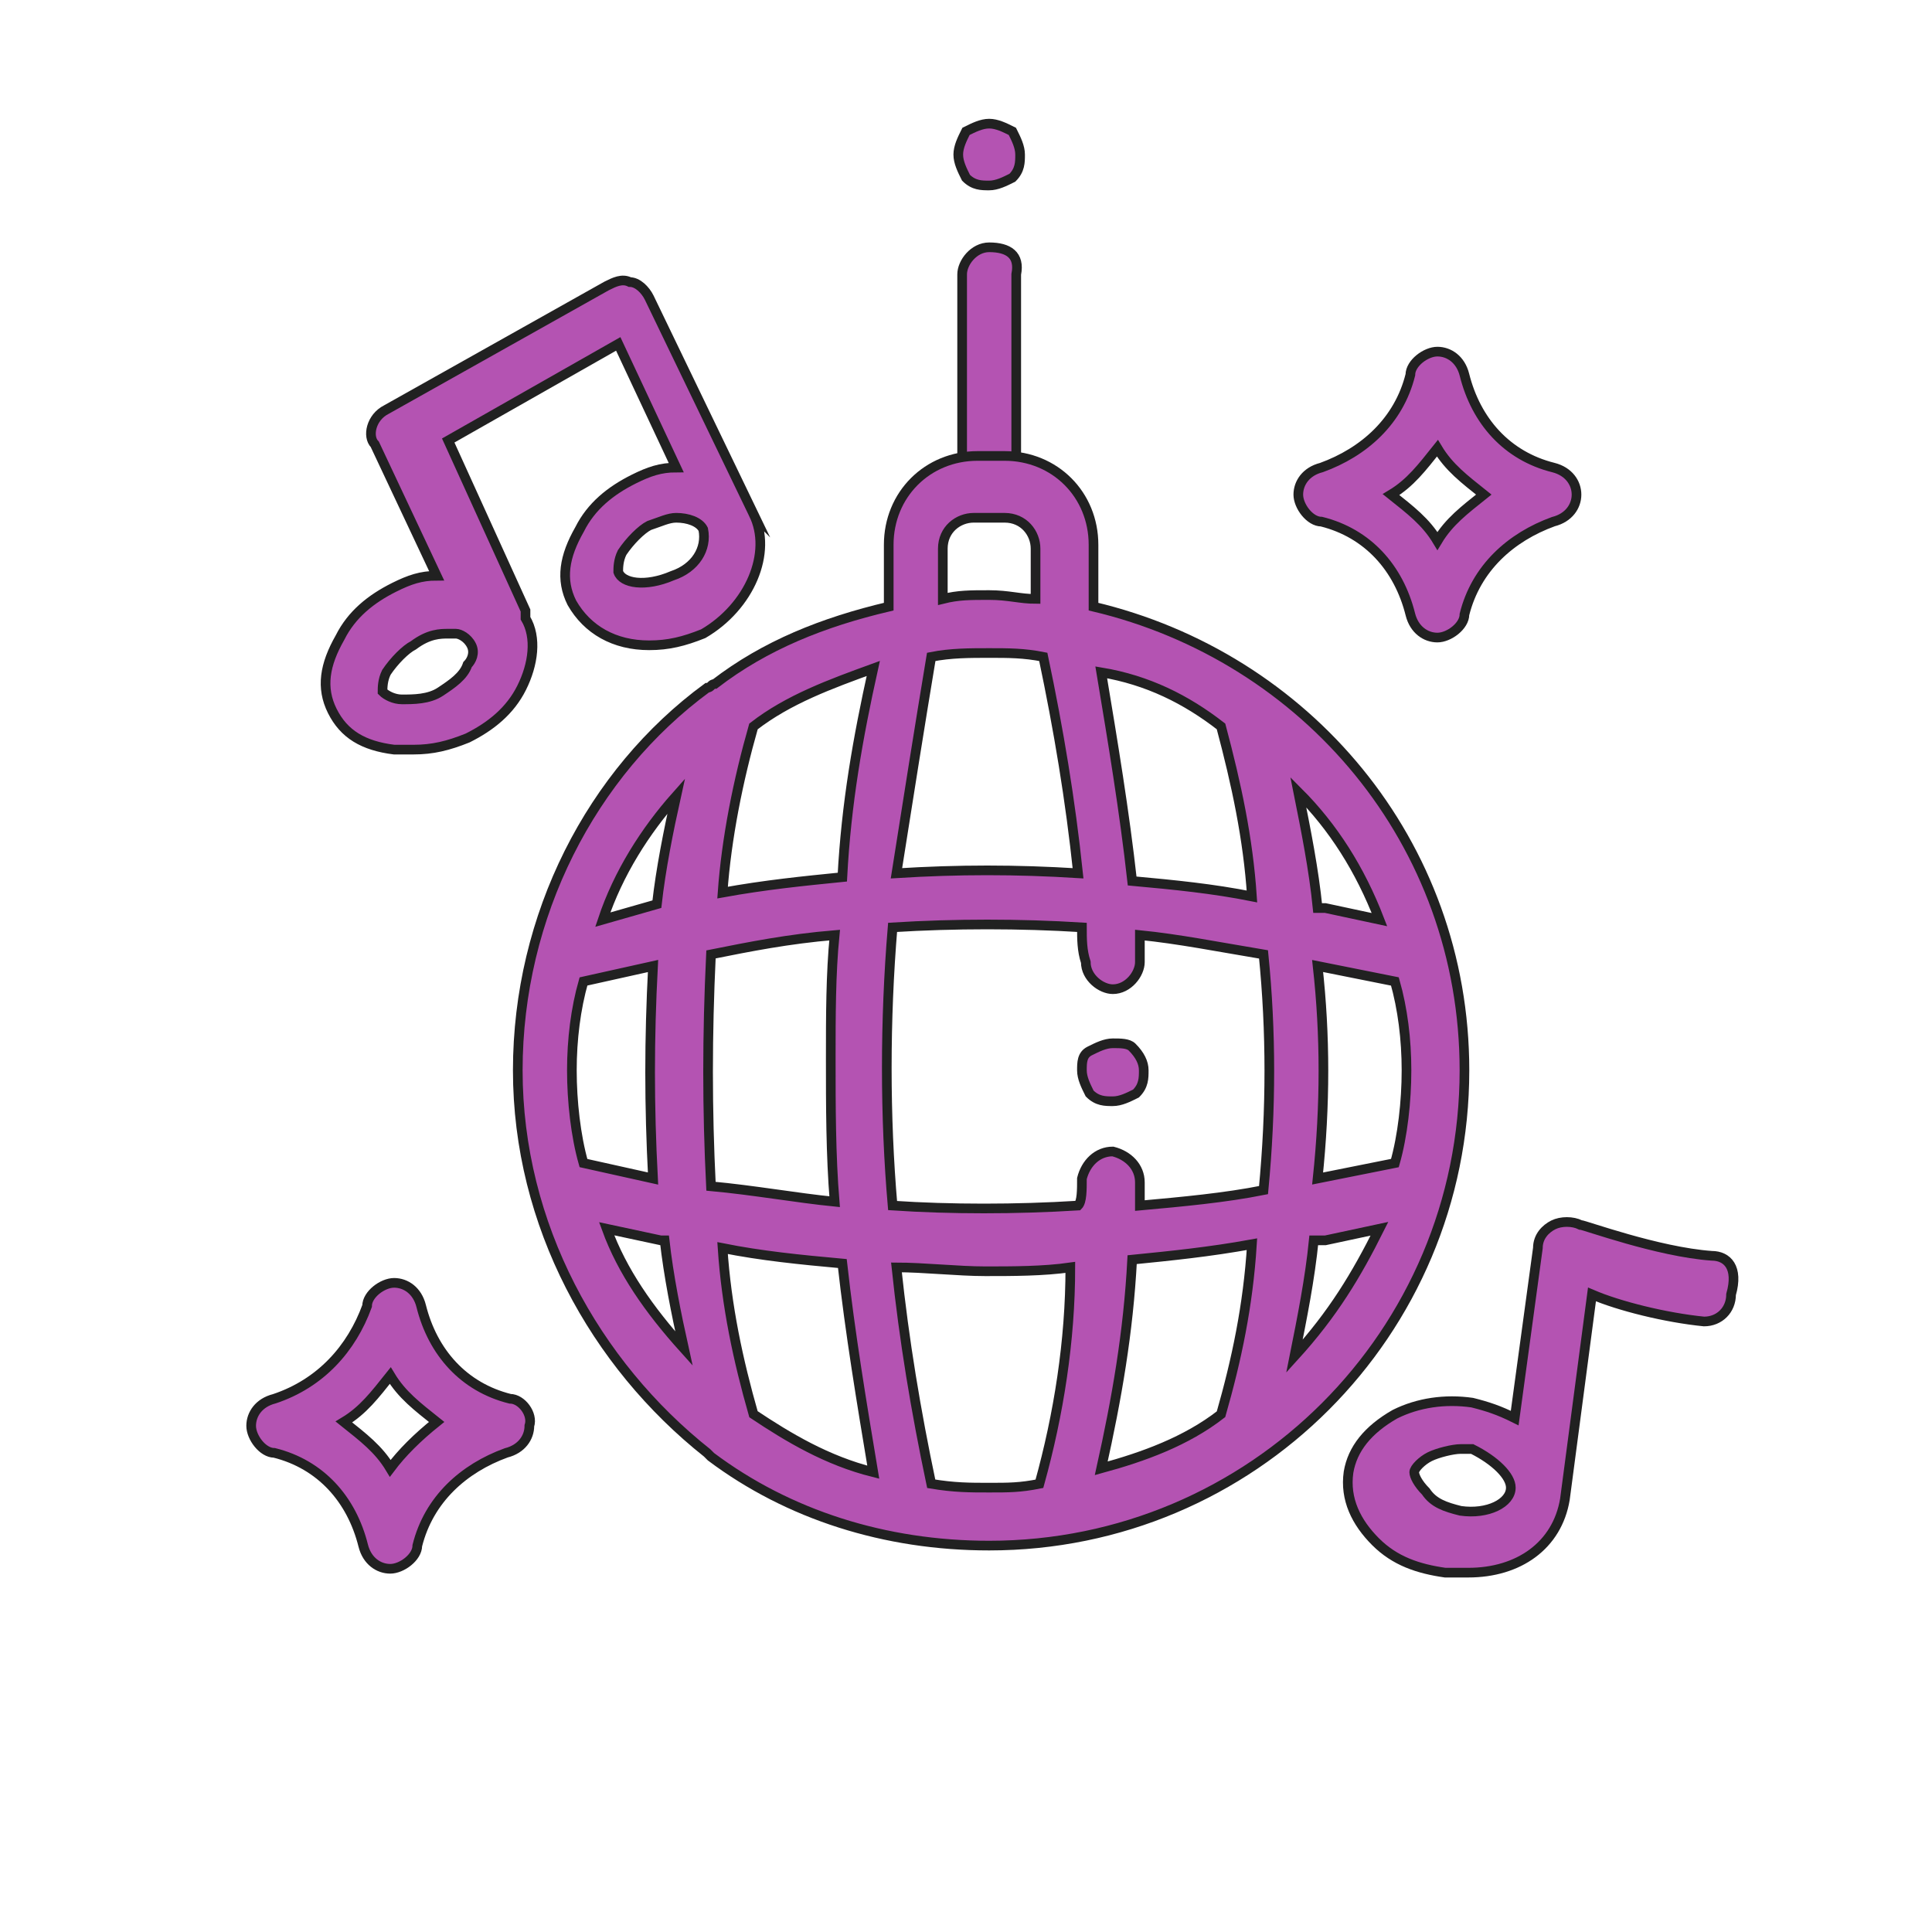 <?xml version="1.0" encoding="utf-8"?>
<!-- Generator: Adobe Illustrator 23.0.1, SVG Export Plug-In . SVG Version: 6.00 Build 0)  -->
<svg version="1.1" id="Capa_1" xmlns="http://www.w3.org/2000/svg" xmlns:xlink="http://www.w3.org/1999/xlink" x="0px" y="0px"
	 width="50px" height="50px" viewBox="0 0 50 50" style="enable-background:new 0 0 50 50;" xml:space="preserve">
<style type="text/css">
	.st0{fill:#b453b2;stroke:#212121;stroke-width:0.25;stroke-miterlimit:10;}
</style>
<g>
	<path class="st0" d="M25.6,6.4c-0.4,0-0.7,0.4-0.7,0.7v5.5c0,0.4,0.4,0.7,0.7,0.7c0.4,0,0.7-0.4,0.7-0.7V7.1
		C26.4,6.6,26.1,6.4,25.6,6.4z"/>
	<path class="st0" d="M26.2,3.4c-0.2-0.1-0.4-0.2-0.6-0.2S25.2,3.3,25,3.4c-0.1,0.2-0.2,0.4-0.2,0.6c0,0.2,0.1,0.4,0.2,0.6
		c0.2,0.2,0.4,0.2,0.6,0.2s0.4-0.1,0.6-0.2c0.2-0.2,0.2-0.4,0.2-0.6C26.4,3.8,26.3,3.6,26.2,3.4z"/>
	<path class="st0" d="M28.3,15.7v-1.6c0-1.3-1-2.3-2.3-2.3h-0.7c-1.3,0-2.3,1-2.3,2.3v1.6c-1.7,0.4-3.2,1-4.5,2
		c-0.1,0-0.1,0.1-0.2,0.1c-3,2.2-4.9,5.9-4.9,9.9s2,7.6,4.9,9.9l0.1,0.1c2,1.5,4.5,2.3,7.2,2.3c6.8,0,12.3-5.5,12.3-12.3
		C37.9,21.8,33.8,17,28.3,15.7z M17.5,20.6c-0.2,0.9-0.4,1.9-0.5,2.8l-1.4,0.4C16,22.6,16.7,21.5,17.5,20.6z M15.1,30.1
		c-0.2-0.7-0.3-1.6-0.3-2.4s0.1-1.6,0.3-2.3l1.8-0.4c-0.1,1.9-0.1,3.6,0,5.5L15.1,30.1z M15.7,31.8l1.4,0.3h0.1
		c0.1,0.9,0.3,1.9,0.5,2.8C16.8,33.9,16.1,32.9,15.7,31.8z M19.5,18.8c0.9-0.7,2-1.1,3.1-1.5c-0.4,1.8-0.7,3.5-0.8,5.4
		c-1,0.1-2,0.2-3.1,0.4C18.8,21.7,19.1,20.2,19.5,18.8z M18.4,24.7c1-0.2,2-0.4,3.2-0.5c-0.1,1-0.1,2.1-0.1,3.2c0,1.2,0,2.5,0.1,3.7
		c-1-0.1-2.1-0.3-3.2-0.4C18.3,28.7,18.3,26.8,18.4,24.7z M19.5,36.6c-0.4-1.4-0.7-2.8-0.8-4.3c1,0.2,2,0.3,3.1,0.4
		c0.2,1.8,0.5,3.6,0.8,5.4C21.4,37.8,20.4,37.2,19.5,36.6z M35.7,23.8l-1.4-0.3c-0.1,0-0.2,0-0.2,0c-0.1-1-0.3-2-0.5-3
		C34.5,21.4,35.2,22.5,35.7,23.8z M31.6,18.8c0.4,1.5,0.7,2.9,0.8,4.4c-1-0.2-2-0.3-3.1-0.4c-0.2-1.8-0.5-3.6-0.8-5.4
		C29.7,17.6,30.7,18.1,31.6,18.8z M24.4,14.2c0-0.5,0.4-0.8,0.8-0.8H26c0.5,0,0.8,0.4,0.8,0.8v1.3c-0.4,0-0.7-0.1-1.2-0.1
		s-0.8,0-1.2,0.1L24.4,14.2z M24.1,17c0.5-0.1,1-0.1,1.5-0.1s0.9,0,1.4,0.1c0.4,1.9,0.7,3.7,0.9,5.6c-1.6-0.1-3.1-0.1-4.7,0
		C23.5,20.7,23.8,18.8,24.1,17z M26.9,38.4c-0.5,0.1-0.8,0.1-1.3,0.1s-0.9,0-1.5-0.1c-0.4-1.9-0.7-3.7-0.9-5.6
		c0.7,0,1.6,0.1,2.3,0.1s1.5,0,2.2-0.1C27.7,34.7,27.4,36.6,26.9,38.4z M31.6,36.6c-0.9,0.7-2,1.1-3.1,1.4c0.4-1.8,0.7-3.5,0.8-5.4
		c1-0.1,2-0.2,3.1-0.4C32.3,33.8,32,35.2,31.6,36.6z M32.7,30.8c-1,0.2-2.1,0.3-3.2,0.4c0-0.2,0-0.4,0-0.6c0-0.4-0.3-0.7-0.7-0.8
		c-0.4,0-0.7,0.3-0.8,0.7c0,0.3,0,0.6-0.1,0.7c-1.6,0.1-3.3,0.1-4.8,0c-0.2-2.3-0.2-4.8,0-7.2c1.6-0.1,3.3-0.1,4.9,0
		c0,0.3,0,0.6,0.1,0.9c0,0.4,0.4,0.7,0.7,0.7c0.4,0,0.7-0.4,0.7-0.7c0-0.2,0-0.5,0-0.7c1,0.1,2,0.3,3.2,0.5
		C32.9,26.7,32.9,28.7,32.7,30.8z M33.5,35.1c0.2-1,0.4-2,0.5-3h0.3l1.4-0.3C35.1,33,34.5,34,33.5,35.1z M36.1,30.1l-2,0.4
		c0.2-1.9,0.2-3.7,0-5.5l2,0.4c0.2,0.7,0.3,1.5,0.3,2.3S36.3,29.4,36.1,30.1z"/>
	<path class="st0" d="M29.3,27.1C29.2,27,29,27,28.8,27s-0.4,0.1-0.6,0.2S28,27.5,28,27.7s0.1,0.4,0.2,0.6c0.2,0.2,0.4,0.2,0.6,0.2
		s0.4-0.1,0.6-0.2c0.2-0.2,0.2-0.4,0.2-0.6S29.5,27.3,29.3,27.1z"/>
	<path class="st0" d="M13.2,36.2c-1.2-0.3-2-1.2-2.3-2.4c-0.1-0.4-0.4-0.6-0.7-0.6s-0.7,0.3-0.7,0.6c-0.4,1.1-1.2,2-2.4,2.4
		c-0.4,0.1-0.6,0.4-0.6,0.7s0.3,0.7,0.6,0.7c1.2,0.3,2,1.2,2.3,2.4c0.1,0.4,0.4,0.6,0.7,0.6s0.7-0.3,0.7-0.6c0.3-1.2,1.2-2,2.3-2.4
		c0.4-0.1,0.6-0.4,0.6-0.7C13.8,36.6,13.5,36.2,13.2,36.2z M10.1,38c-0.3-0.5-0.7-0.8-1.2-1.2c0.5-0.3,0.8-0.7,1.2-1.2
		c0.3,0.5,0.7,0.8,1.2,1.2C10.8,37.2,10.4,37.6,10.1,38z"/>
	<path class="st0" d="M19.5,13.3C19.5,13.2,19.5,13.2,19.5,13.3C19.4,13.2,19.4,13.2,19.5,13.3l-2.7-5.6c-0.1-0.2-0.3-0.4-0.5-0.4
		c-0.2-0.1-0.4,0-0.6,0.1L10,10.6c-0.4,0.2-0.5,0.7-0.3,0.9l1.6,3.4c-0.4,0-0.7,0.1-1.1,0.3c-0.6,0.3-1.1,0.7-1.4,1.3
		c-0.4,0.7-0.5,1.3-0.2,1.9s0.8,0.9,1.6,1h0.5c0.5,0,0.9-0.1,1.4-0.3c0.6-0.3,1.1-0.7,1.4-1.3s0.4-1.3,0.1-1.8v-0.1c0,0,0,0,0-0.1
		l-2-4.4L16,8.9l1.5,3.2c-0.4,0-0.7,0.1-1.1,0.3c-0.6,0.3-1.1,0.7-1.4,1.3c-0.4,0.7-0.5,1.3-0.2,1.9c0.4,0.7,1.1,1.1,2,1.1
		c0.5,0,0.9-0.1,1.4-0.3C19.4,15.7,20,14.3,19.5,13.3z M11.6,16.4h0.2c0.1,0,0.3,0.1,0.4,0.3s0,0.4-0.1,0.5
		c-0.1,0.3-0.4,0.5-0.7,0.7s-0.7,0.2-1,0.2c-0.2,0-0.4-0.1-0.5-0.2c0-0.1,0-0.3,0.1-0.5c0.2-0.3,0.5-0.6,0.7-0.7
		C11.1,16.4,11.4,16.4,11.6,16.4z M17.4,14.9c-0.7,0.3-1.3,0.2-1.4-0.1c0-0.1,0-0.3,0.1-0.5c0.2-0.3,0.5-0.6,0.7-0.7
		c0.3-0.1,0.5-0.2,0.7-0.2c0.3,0,0.6,0.1,0.7,0.3C18.3,14.2,18,14.7,17.4,14.9z"/>
	<path class="st0" d="M40.2,12.1c-1.2-0.3-2-1.2-2.3-2.4c-0.1-0.4-0.4-0.6-0.7-0.6s-0.7,0.3-0.7,0.6c-0.3,1.2-1.2,2-2.3,2.4
		c-0.4,0.1-0.6,0.4-0.6,0.7s0.3,0.7,0.6,0.7c1.2,0.3,2,1.2,2.3,2.4c0.1,0.4,0.4,0.6,0.7,0.6s0.7-0.3,0.7-0.6c0.3-1.2,1.2-2,2.3-2.4
		c0.4-0.1,0.6-0.4,0.6-0.7S40.6,12.2,40.2,12.1z M37.2,14c-0.3-0.5-0.7-0.8-1.2-1.2c0.5-0.3,0.8-0.7,1.2-1.2
		c0.3,0.5,0.7,0.8,1.2,1.2C37.9,13.2,37.5,13.5,37.2,14z"/>
	<path class="st0" d="M44.3,32.5c-1.4-0.1-3.3-0.8-3.4-0.8c-0.2-0.1-0.5-0.1-0.7,0s-0.4,0.3-0.4,0.6l-0.6,4.4
		c-0.4-0.2-0.7-0.3-1.1-0.4c-0.7-0.1-1.4,0-2,0.3c-0.7,0.4-1.1,0.9-1.2,1.5c-0.1,0.7,0.2,1.3,0.7,1.8s1.1,0.7,1.8,0.8H38
		c1.3,0,2.3-0.7,2.5-1.9l0.7-5.3c0.7,0.3,1.9,0.6,2.9,0.7c0.4,0,0.7-0.3,0.7-0.7C45,32.8,44.7,32.5,44.3,32.5z M39.1,38.5
		c0,0.4-0.6,0.7-1.3,0.6c-0.4-0.1-0.7-0.2-0.9-0.5c-0.2-0.2-0.3-0.4-0.3-0.5s0.2-0.3,0.4-0.4s0.6-0.2,0.8-0.2h0.3
		C38.7,37.8,39.1,38.2,39.1,38.5z"/>
</g>
</svg>
